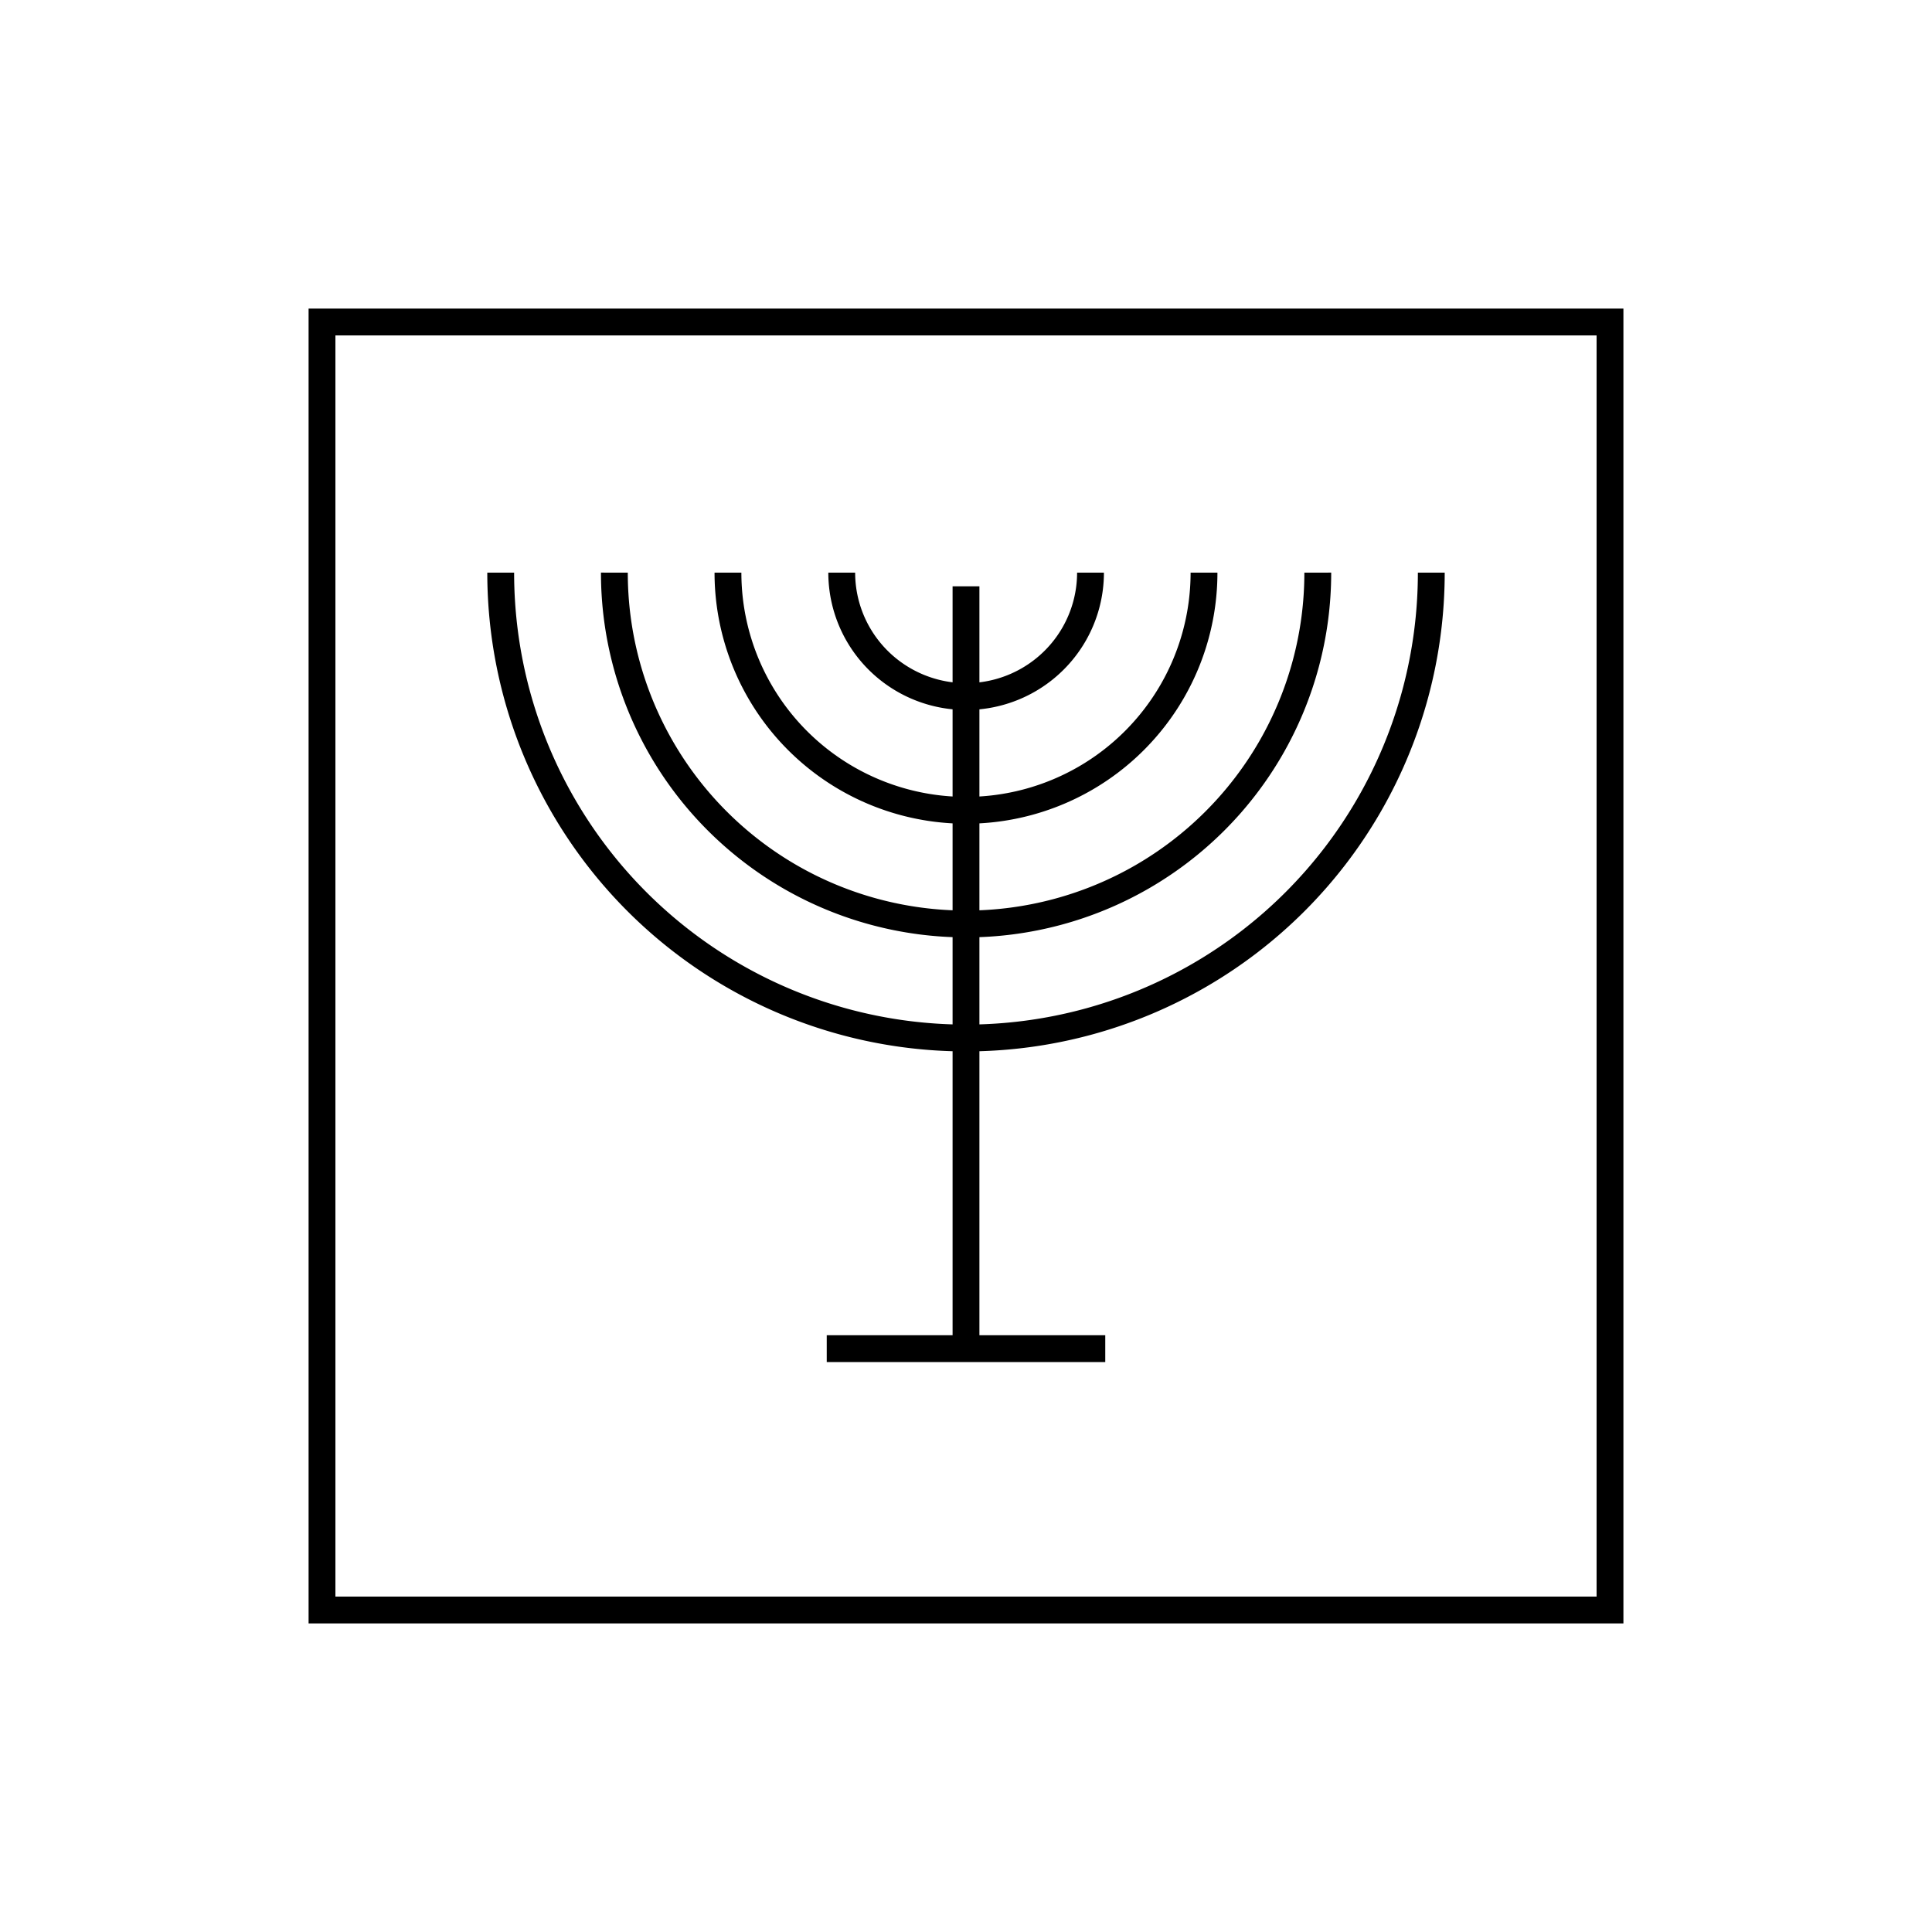 <svg id="emoji" viewBox="0 0 72 72" xmlns="http://www.w3.org/2000/svg" width="64" height="64">
  <g id="line">
    <line x1="36" x2="36" y1="50.15" y2="21.85" fill="none" stroke="#000" strokeLinecap="round" strokeLinejoin="round" strokeWidth="3"/>
    <line x1="30.81" x2="41.19" y1="50.26" y2="50.26" fill="none" stroke="#000" strokeLinecap="round" strokeLinejoin="round" strokeWidth="3"/>
    <rect x="12" y="12" width="48" height="48" fill="none" stroke="#000" strokeLinecap="round" strokeLinejoin="round" strokeWidth="2"/>
    <path fill="none" stroke="#000" strokeLinecap="round" strokeLinejoin="round" strokeWidth="2" d="m40.64 21.34a4.635 4.618 0 0 1-2.318 4 4.635 4.618 0 0 1-4.635-1e-6 4.635 4.618 0 0 1-2.318-4"/>
    <path fill="none" stroke="#000" strokeLinecap="round" strokeLinejoin="round" strokeWidth="2" d="m44.87 21.34a8.871 8.858 0 0 1-4.435 7.671 8.871 8.858 0 0 1-8.871 0 8.871 8.858 0 0 1-4.435-7.671"/>
    <path fill="none" stroke="#000" strokeLinecap="round" strokeLinejoin="round" strokeWidth="2" d="m49.11 21.34a13.11 13.09 0 0 1-6.552 11.34 13.11 13.09 0 0 1-13.11-2e-6 13.11 13.09 0 0 1-6.552-11.34"/>
    <path fill="none" stroke="#000" strokeLinecap="round" strokeLinejoin="round" strokeWidth="2" d="m53.34 21.34a17.34 17.34 0 0 1-8.67 15.02 17.34 17.34 0 0 1-17.34-1e-6 17.34 17.34 0 0 1-8.67-15.02"/>
  </g>
</svg>
